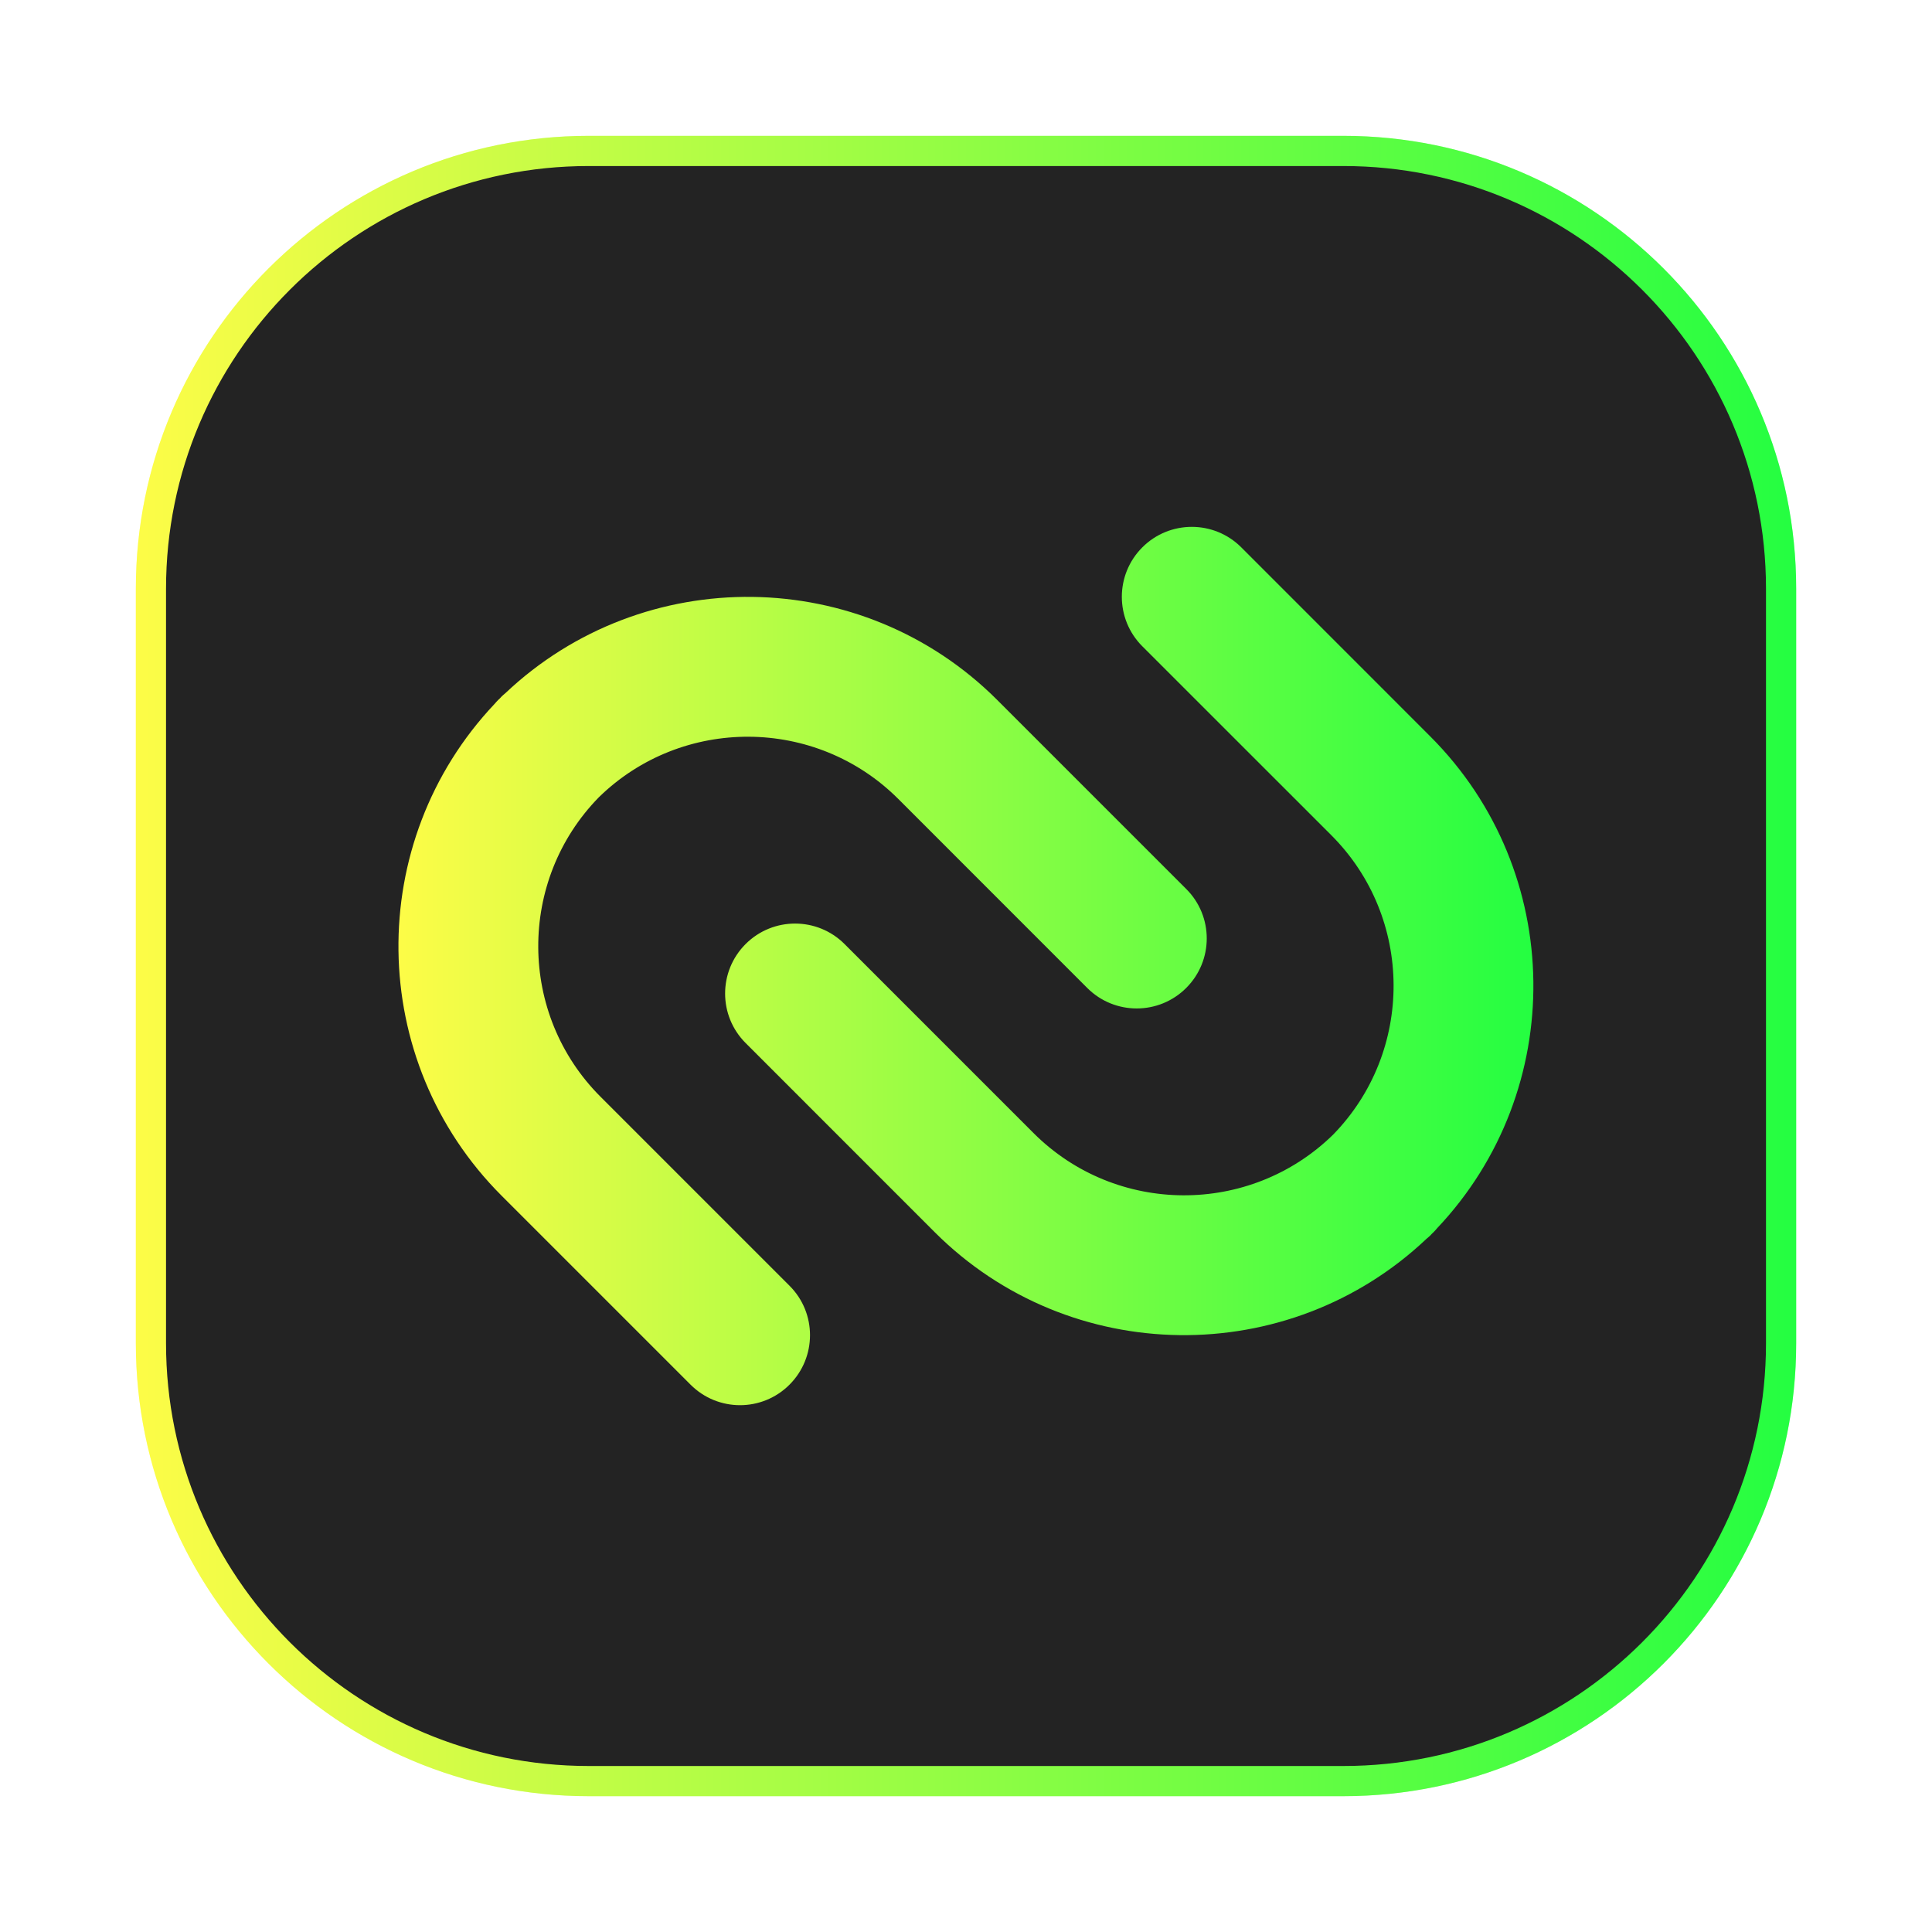 <svg width="64" height="64" viewBox="0 0 64 64" fill="none" xmlns="http://www.w3.org/2000/svg">
<g opacity="0.3" filter="url(#filter0_f_4_23880)">
<path d="M44.5 4.5H19.5C11.216 4.5 4.5 11.216 4.5 19.5V44.5C4.5 52.785 11.216 59.5 19.5 59.5H44.5C52.785 59.5 59.5 52.785 59.5 44.5V19.5C59.5 11.216 52.785 4.5 44.5 4.5Z" fill="url(#paint0_linear_4_23880)"/>
</g>
<path d="M19.5 5H44.5C52.509 5 59.001 11.492 59.001 19.5V44.5C59.001 52.509 52.509 59.001 44.5 59.001H19.5C11.492 59.001 5 52.509 5 44.5V19.5C5 11.492 11.492 5 19.5 5Z" fill="#232323" stroke="url(#paint1_linear_4_23880)"/>
<path d="M39.48 17.453C38.887 17.453 38.293 17.679 37.841 18.132C36.936 19.037 36.936 20.504 37.841 21.409L44.102 27.668C46.834 30.401 46.851 34.833 44.157 37.591C41.401 40.283 36.969 40.265 34.237 37.534L27.977 31.273C27.072 30.368 25.604 30.368 24.699 31.273C23.794 32.178 23.794 33.646 24.699 34.551L30.958 40.812C35.438 45.293 42.68 45.364 47.254 41.038C47.296 41.002 47.339 40.968 47.379 40.928C47.398 40.908 47.414 40.889 47.434 40.869C47.453 40.85 47.475 40.831 47.494 40.812C47.534 40.772 47.569 40.731 47.604 40.689C51.932 36.115 51.859 28.874 47.379 24.394L41.119 18.132C40.667 17.68 40.074 17.453 39.48 17.453ZM24.923 19.773C21.981 19.736 19.027 20.8 16.74 22.963C16.698 22.999 16.654 23.034 16.615 23.074C16.596 23.093 16.578 23.114 16.56 23.134C16.54 23.153 16.52 23.171 16.501 23.189C16.461 23.229 16.424 23.271 16.389 23.312C12.062 27.889 12.136 35.13 16.617 39.61L22.876 45.869C23.781 46.775 25.248 46.775 26.153 45.869C27.058 44.964 27.06 43.497 26.155 42.593L19.893 36.331C17.162 33.6 17.142 29.168 19.837 26.411C22.592 23.718 27.026 23.736 29.759 26.468L36.018 32.729C36.923 33.633 38.39 33.632 39.295 32.727C40.201 31.821 40.202 30.355 39.297 29.45L33.036 23.189C30.796 20.949 27.864 19.811 24.923 19.773Z" fill="url(#paint2_linear_4_23880)"/>
<defs>
<filter id="filter0_f_4_23880" x="3.262" y="3.263" width="57.475" height="57.475" filterUnits="userSpaceOnUse" color-interpolation-filters="sRGB">
<feFlood flood-opacity="0" result="BackgroundImageFix"/>
<feBlend mode="normal" in="SourceGraphic" in2="BackgroundImageFix" result="shape"/>
<feGaussianBlur stdDeviation="0.619" result="effect1_foregroundBlur_4_23880"/>
</filter>
<linearGradient id="paint0_linear_4_23880" x1="4.5" y1="32" x2="59.5" y2="32" gradientUnits="userSpaceOnUse">
<stop stop-color="#FDFC47"/>
<stop offset="1" stop-color="#24FE41"/>
</linearGradient>
<linearGradient id="paint1_linear_4_23880" x1="4.5" y1="32" x2="59.501" y2="32" gradientUnits="userSpaceOnUse">
<stop stop-color="#FDFC47"/>
<stop offset="1" stop-color="#24FE41"/>
</linearGradient>
<linearGradient id="paint2_linear_4_23880" x1="13.199" y1="32" x2="50.795" y2="32" gradientUnits="userSpaceOnUse">
<stop stop-color="#FDFC47"/>
<stop offset="1" stop-color="#24FE41"/>
</linearGradient>
</defs>
</svg>
